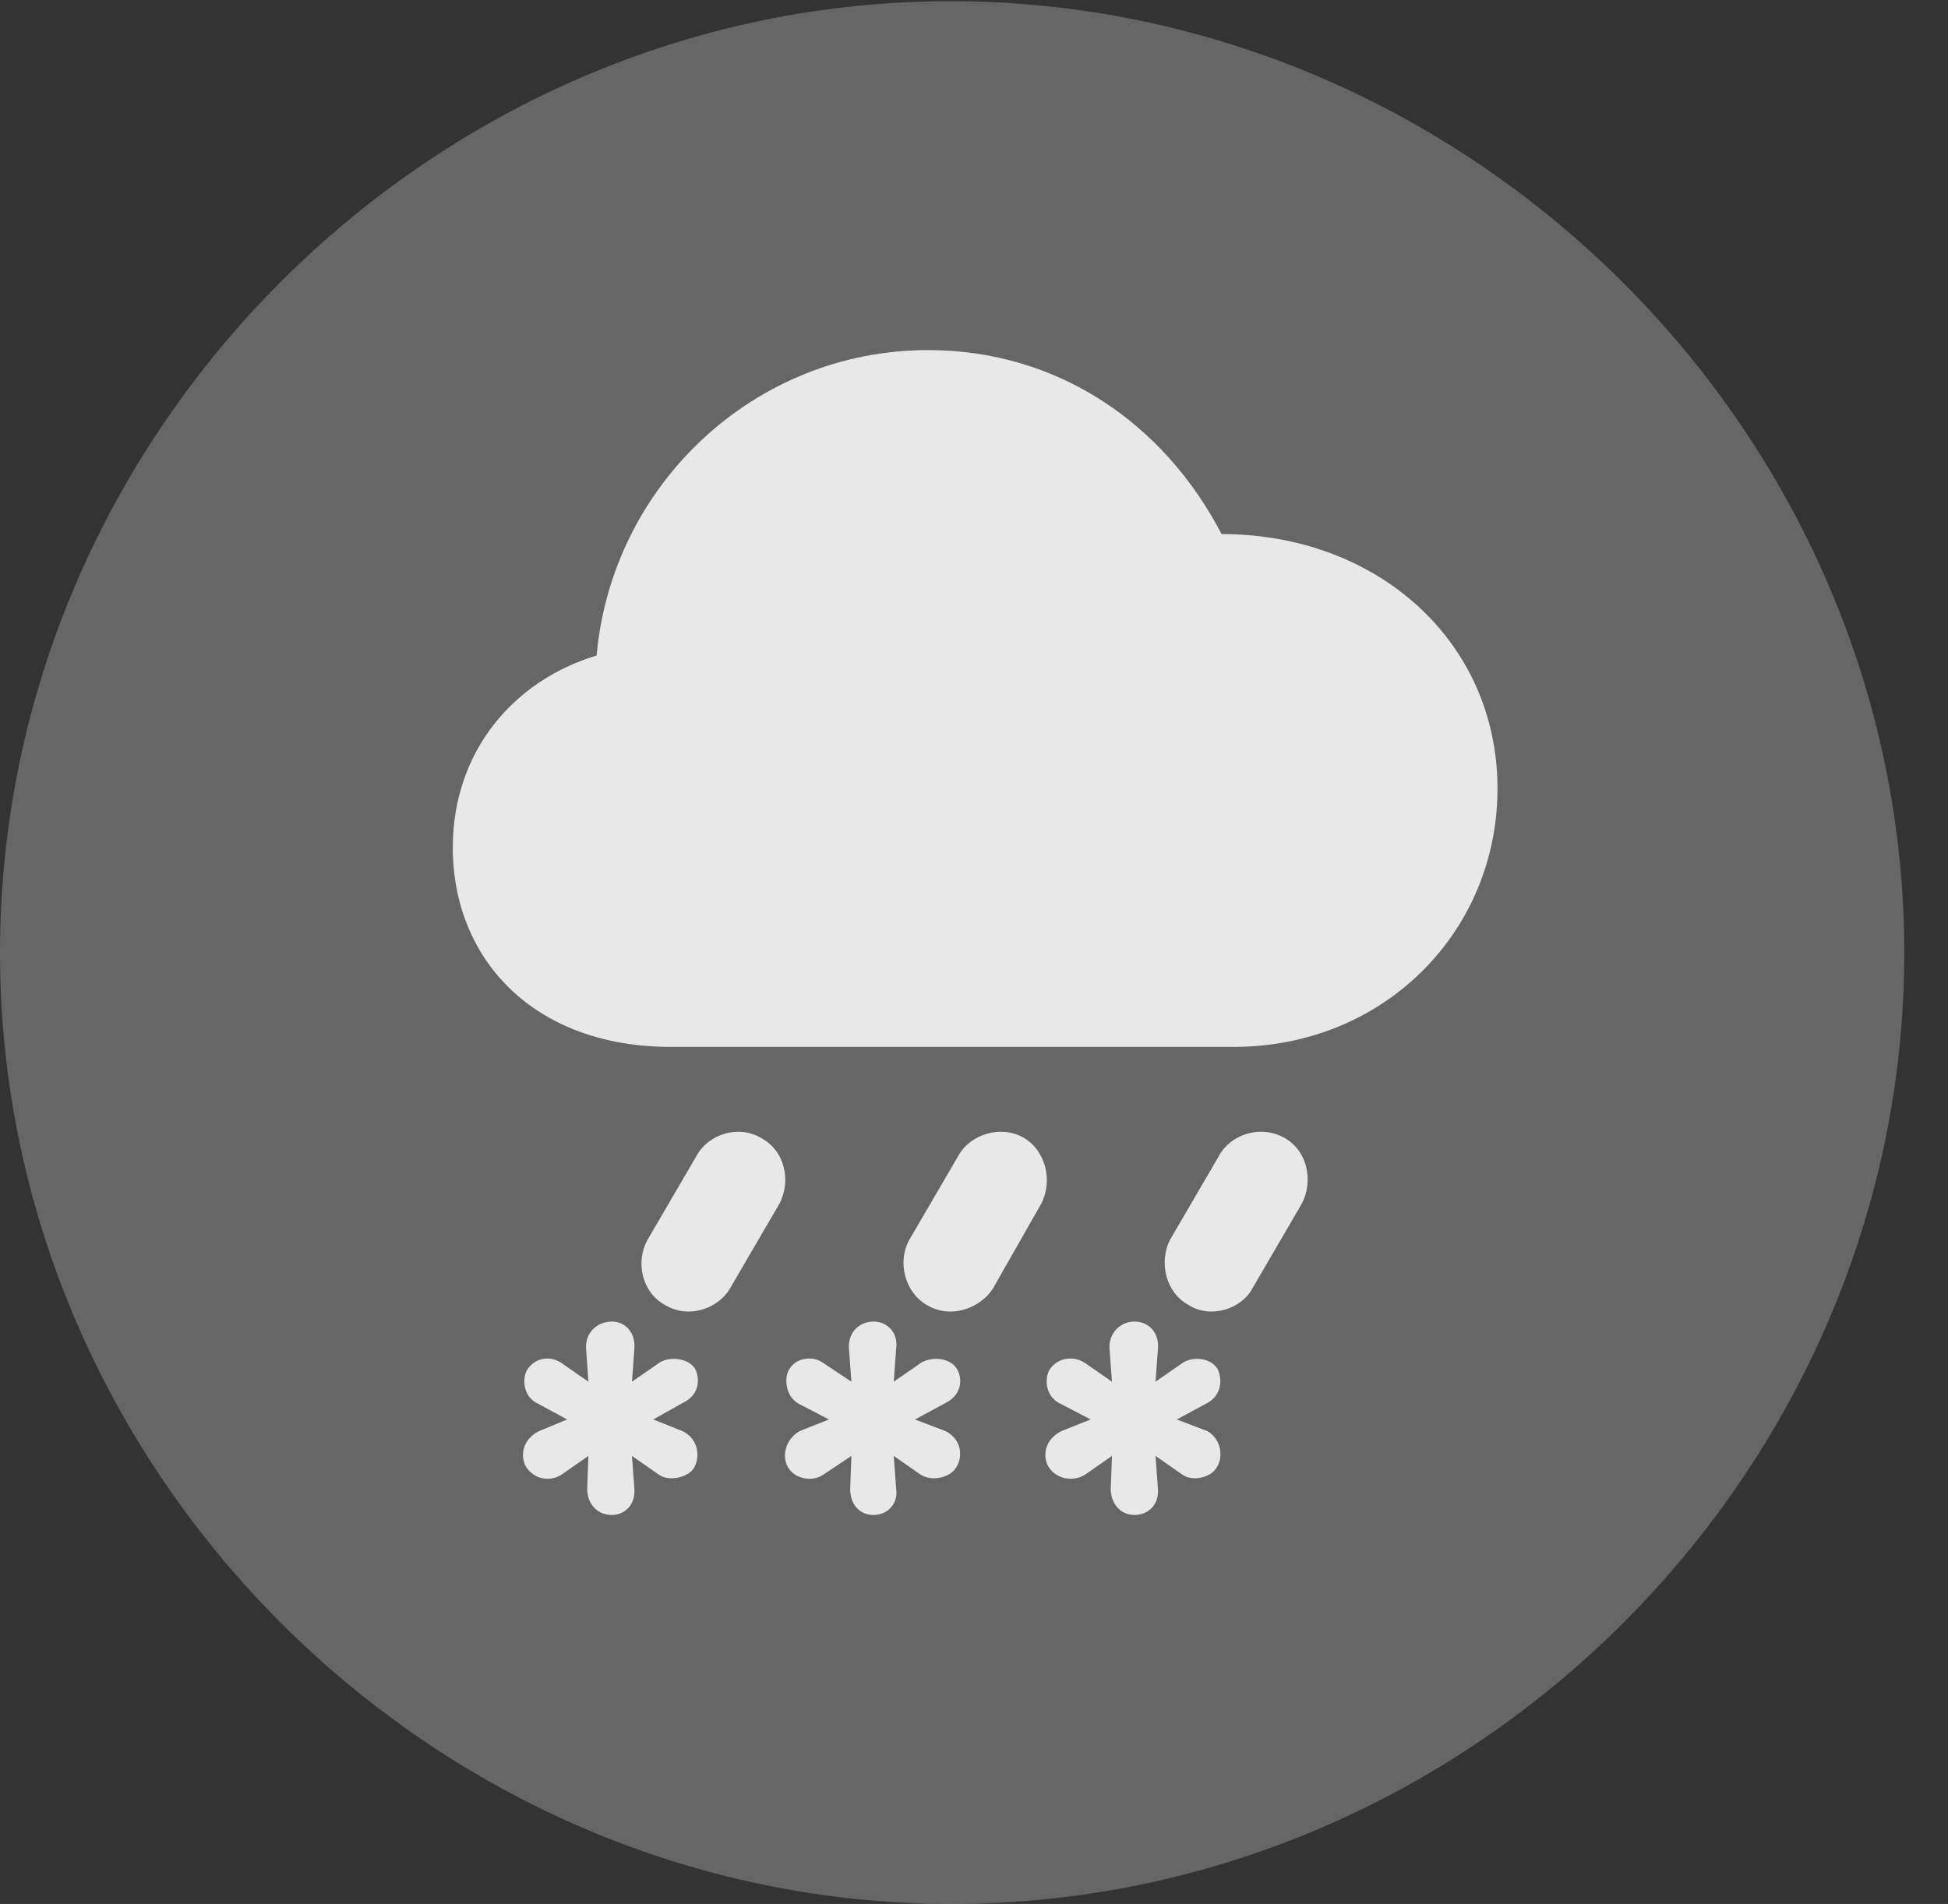 <?xml version="1.0" encoding="UTF-8"?>
<!--Generator: Apple Native CoreSVG 232.5-->
<!DOCTYPE svg
PUBLIC "-//W3C//DTD SVG 1.1//EN"
       "http://www.w3.org/Graphics/SVG/1.1/DTD/svg11.dtd">
<svg version="1.1" xmlns="http://www.w3.org/2000/svg" xmlns:xlink="http://www.w3.org/1999/xlink" width="16.133" height="15.771">
 <rect width="100%" height="100%" fill="#333333" stroke="none"/>
 <g>
  <rect height="15.771" opacity="0" width="16.133" x="0" y="0"/>
  <path d="M7.881 15.771C12.188 15.771 15.771 12.197 15.771 7.891C15.771 3.584 12.178 0.01 7.871 0.01C3.574 0.01 0 3.584 0 7.891C0 12.197 3.584 15.771 7.881 15.771Z" fill="#ffffff" fill-opacity="0.25"/>
  <path d="M5.557 8.672C4.414 8.672 3.75 7.939 3.75 7.021C3.75 6.221 4.258 5.635 4.941 5.43C5.068 4.014 6.25 2.9 7.686 2.9C8.76 2.9 9.639 3.506 10.117 4.424C11.406 4.424 12.402 5.312 12.402 6.533C12.402 7.715 11.465 8.672 10.215 8.672ZM6.045 10.674C5.947 10.84 5.703 10.928 5.508 10.81C5.312 10.703 5.264 10.449 5.361 10.273L5.771 9.57C5.869 9.395 6.113 9.316 6.299 9.424C6.504 9.531 6.553 9.785 6.455 9.971ZM8.223 10.674C8.115 10.84 7.871 10.928 7.676 10.81C7.49 10.703 7.432 10.449 7.529 10.273L7.939 9.57C8.037 9.395 8.291 9.316 8.477 9.424C8.662 9.531 8.721 9.785 8.623 9.971ZM10.371 10.674C10.283 10.84 10.029 10.928 9.844 10.81C9.648 10.703 9.6 10.449 9.688 10.273L10.098 9.57C10.195 9.395 10.44 9.316 10.635 9.424C10.83 9.531 10.879 9.785 10.781 9.971ZM5.068 12.549C4.941 12.549 4.863 12.451 4.863 12.334L4.873 12.06L4.648 12.217C4.551 12.275 4.424 12.256 4.355 12.148C4.307 12.06 4.326 11.924 4.463 11.855L4.697 11.758L4.463 11.631C4.326 11.572 4.326 11.416 4.365 11.348C4.434 11.24 4.561 11.23 4.648 11.289L4.873 11.445L4.854 11.172C4.844 11.045 4.941 10.947 5.068 10.947C5.176 10.947 5.264 11.035 5.254 11.172L5.234 11.445L5.459 11.289C5.547 11.23 5.713 11.25 5.762 11.348C5.801 11.445 5.781 11.562 5.654 11.621L5.41 11.758L5.654 11.855C5.791 11.924 5.801 12.08 5.742 12.168C5.693 12.236 5.547 12.275 5.459 12.217L5.234 12.06L5.254 12.334C5.264 12.461 5.176 12.549 5.068 12.549ZM7.236 12.549C7.109 12.549 7.041 12.451 7.041 12.334L7.051 12.06L6.816 12.217C6.729 12.275 6.582 12.256 6.523 12.148C6.475 12.06 6.504 11.924 6.621 11.855L6.865 11.758L6.621 11.631C6.504 11.572 6.494 11.416 6.533 11.348C6.592 11.24 6.738 11.23 6.816 11.289L7.051 11.445L7.031 11.172C7.021 11.045 7.109 10.947 7.236 10.947C7.344 10.947 7.441 11.035 7.422 11.172L7.402 11.445L7.627 11.289C7.725 11.23 7.881 11.25 7.93 11.348C7.979 11.445 7.949 11.562 7.832 11.621L7.578 11.758L7.832 11.855C7.969 11.924 7.979 12.08 7.91 12.168C7.861 12.236 7.725 12.275 7.627 12.217L7.402 12.06L7.422 12.334C7.441 12.461 7.344 12.549 7.236 12.549ZM9.395 12.549C9.277 12.549 9.199 12.451 9.199 12.334L9.209 12.06L8.984 12.217C8.887 12.275 8.75 12.256 8.682 12.148C8.633 12.06 8.652 11.924 8.789 11.855L9.033 11.758L8.789 11.631C8.652 11.572 8.652 11.416 8.691 11.348C8.76 11.24 8.896 11.23 8.984 11.289L9.209 11.445L9.189 11.172C9.18 11.045 9.277 10.947 9.395 10.947C9.512 10.947 9.6 11.035 9.59 11.172L9.57 11.445L9.795 11.289C9.883 11.23 10.039 11.25 10.088 11.348C10.127 11.445 10.107 11.562 10 11.621L9.746 11.758L10 11.855C10.117 11.924 10.137 12.08 10.068 12.168C10.02 12.236 9.883 12.275 9.795 12.217L9.57 12.06L9.59 12.334C9.6 12.461 9.512 12.549 9.395 12.549Z" fill="#ffffff" fill-opacity="0.85"/>
 </g>
</svg>
